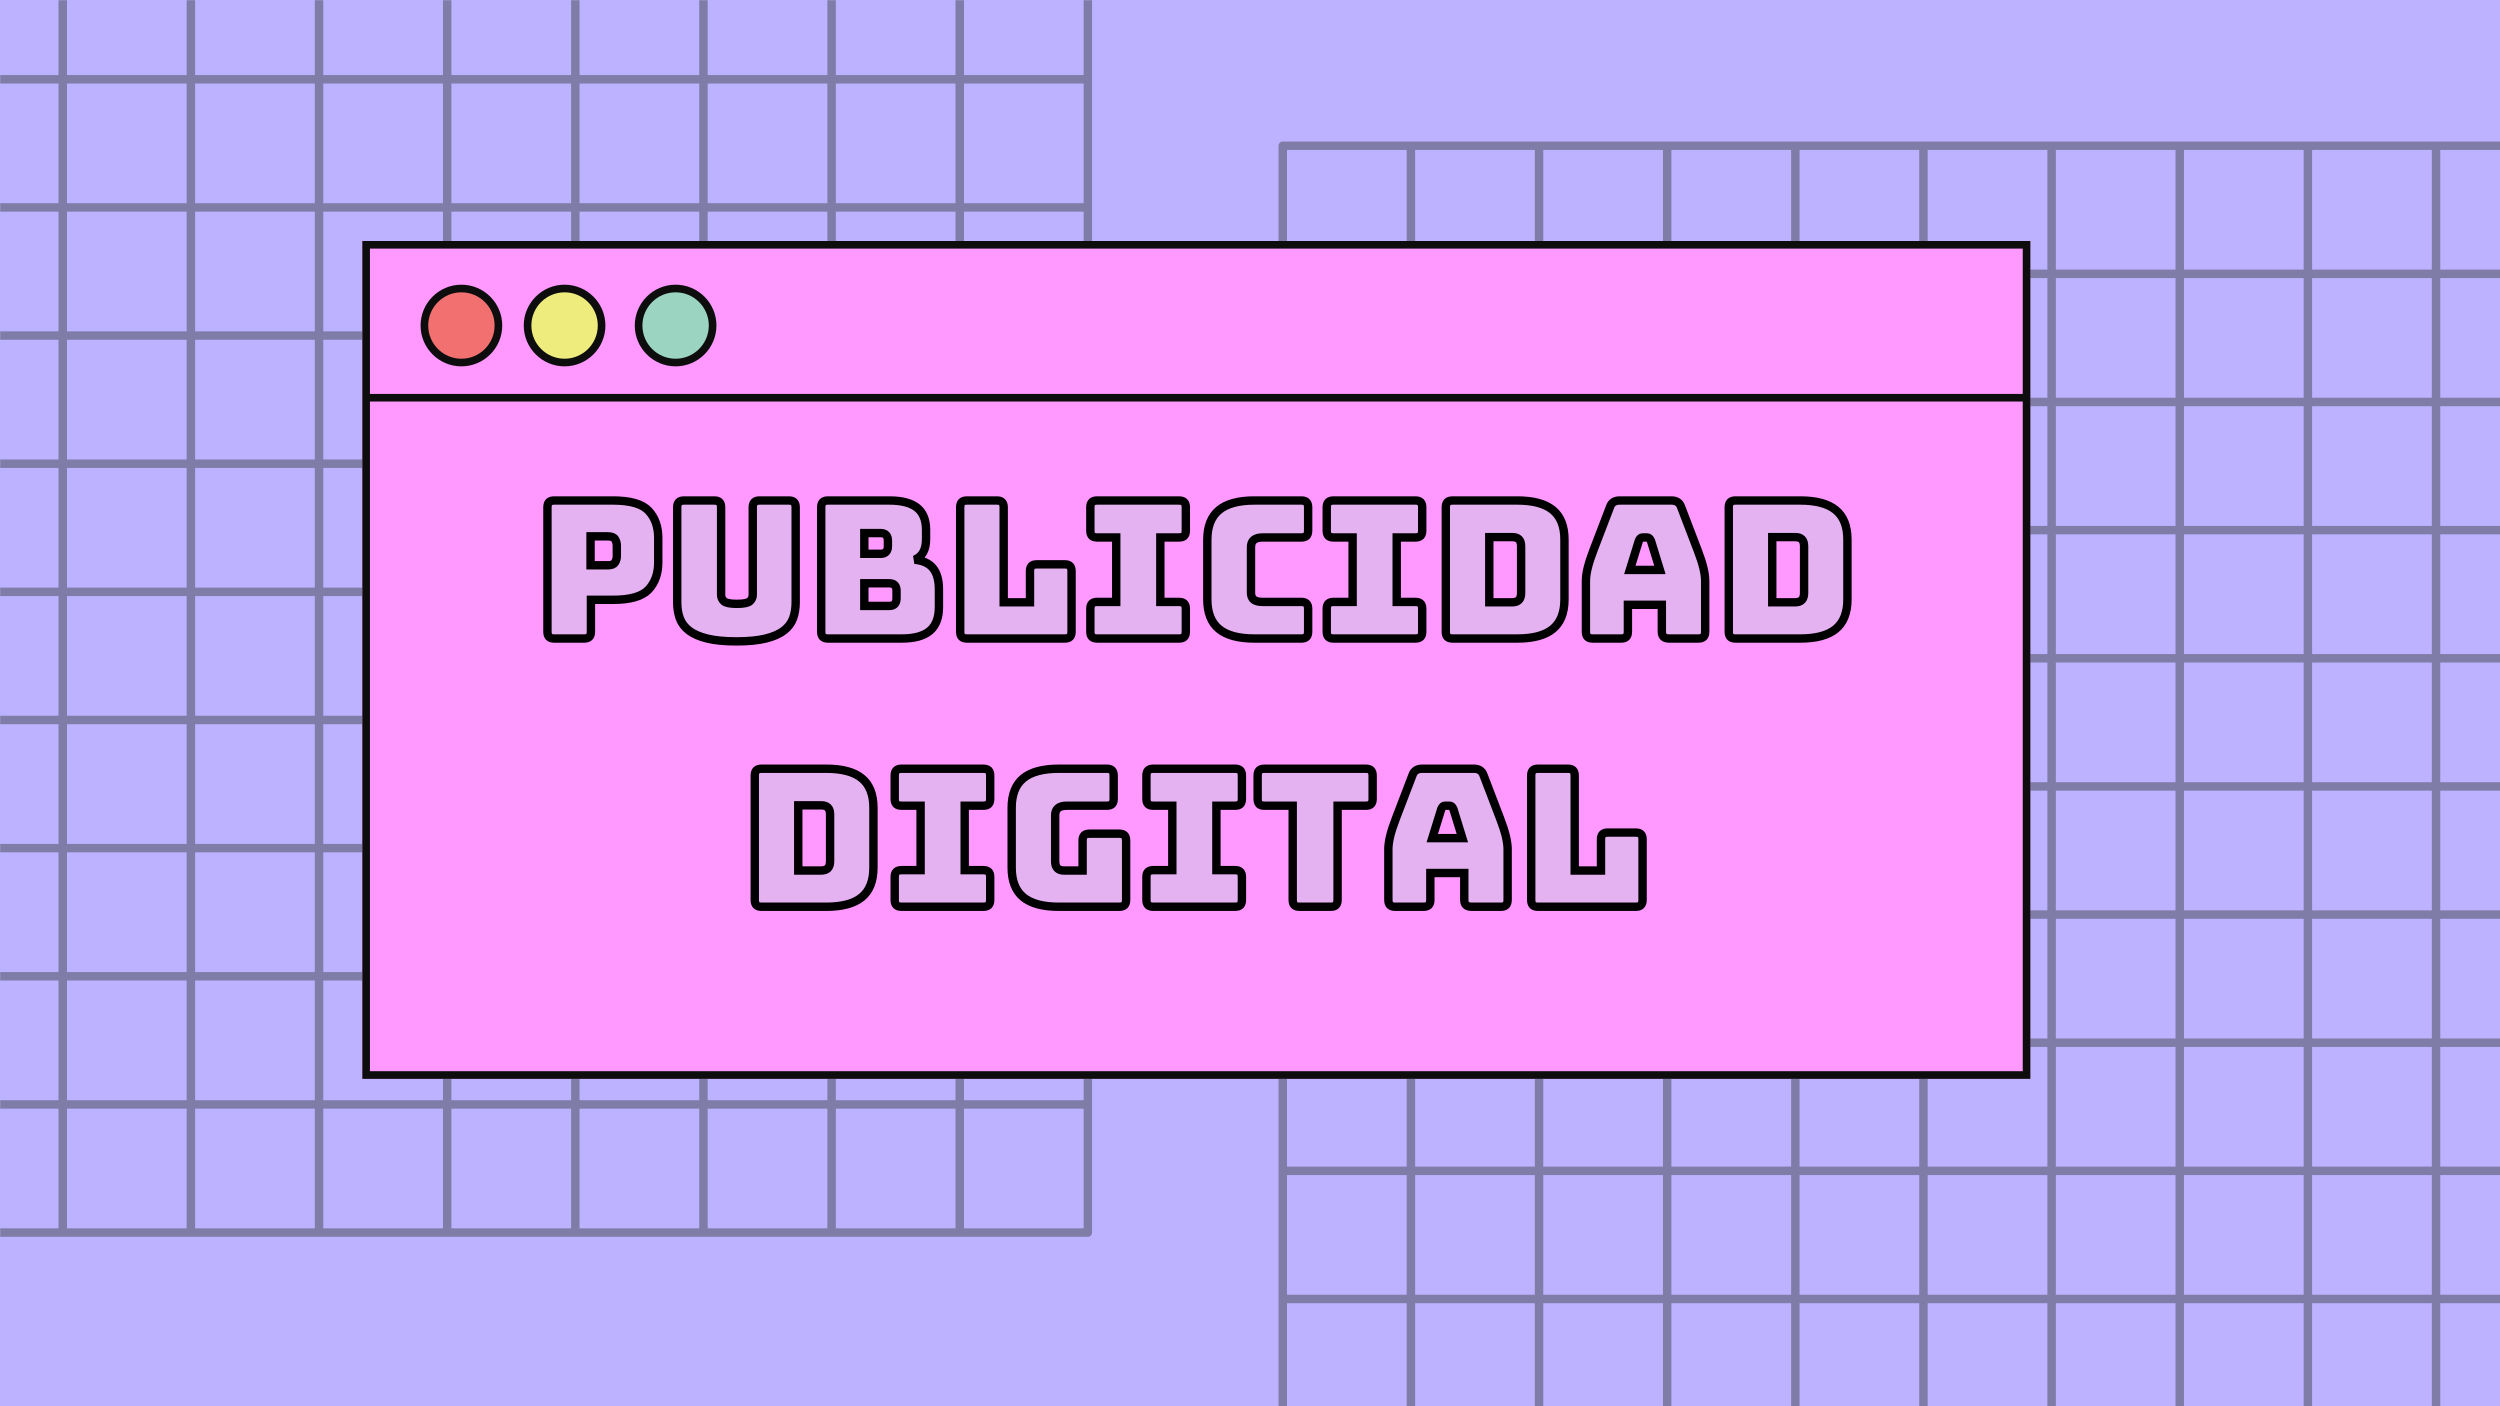 <svg xmlns="http://www.w3.org/2000/svg" xmlns:xlink="http://www.w3.org/1999/xlink" width="1920" zoomAndPan="magnify" viewBox="0 0 1440 810" height="1080" preserveAspectRatio="xMidYMid meet" version="1.0"><defs><filter x="0%" y="0%" width="100%" height="100%" id="a943d6590a"><feColorMatrix values="0 0 0 0 1 0 0 0 0 1 0 0 0 0 1 0 0 0 1 0" color-interpolation-filters="sRGB"/></filter><g/><mask id="4a1cb460fd"><g filter="url(#a943d6590a)"><rect x="-144" width="1728" fill="#000000" y="-81" height="972" fill-opacity="0.5"/></g></mask><clipPath id="445bceaab6"><path d="M 0 0 L 629.031 0 L 629.031 712.391 L 0 712.391 Z M 0 0 " clip-rule="nonzero"/></clipPath><clipPath id="a27a1cbc19"><rect x="0" width="630" y="0" height="713"/></clipPath><mask id="5c23efaf7d"><g filter="url(#a943d6590a)"><rect x="-144" width="1728" fill="#000000" y="-81" height="972" fill-opacity="0.5"/></g></mask><clipPath id="2a62897849"><path d="M 0.438 0.52 L 704 0.52 L 704 729 L 0.438 729 Z M 0.438 0.52 " clip-rule="nonzero"/></clipPath><clipPath id="f99ddfed39"><rect x="0" width="704" y="0" height="729"/></clipPath><clipPath id="2ddea5d26c"><path d="M 208.691 138.141 L 1169.441 138.141 L 1169.441 621.891 L 208.691 621.891 Z M 208.691 138.141 " clip-rule="nonzero"/></clipPath><clipPath id="9fb035217d"><path d="M 208.691 138.141 L 1169.441 138.141 L 1169.441 621.891 L 208.691 621.891 Z M 208.691 138.141 " clip-rule="nonzero"/></clipPath></defs><rect x="-144" width="1728" fill="#ffffff" y="-81" height="972" fill-opacity="1"/><rect x="-144" width="1728" fill="#bdb2ff" y="-81" height="972" fill-opacity="1"/><g mask="url(#4a1cb460fd)"><g transform="matrix(1, 0, 0, 1, 0, 0)"><g clip-path="url(#a27a1cbc19)"><g clip-path="url(#445bceaab6)"><path fill="#424651" d="M -187.719 -101.949 L -187.719 709.953 C -187.719 711.301 -186.629 712.391 -185.281 712.391 L 626.621 712.391 C 627.965 712.391 629.055 711.301 629.055 709.953 L 629.055 -101.949 C 629.055 -103.293 627.965 -104.383 626.621 -104.383 L -185.281 -104.383 C -186.629 -104.383 -187.719 -103.293 -187.719 -101.949 Z M 255.141 338.473 L 186.199 338.473 L 186.199 269.531 L 255.141 269.531 Z M 260.012 269.531 L 328.949 269.531 L 328.949 338.473 L 260.012 338.473 Z M 186.199 412.281 L 186.199 343.344 L 255.141 343.344 L 255.141 412.281 Z M 255.141 417.152 L 255.141 486.09 L 186.199 486.09 L 186.199 417.152 Z M 181.328 338.473 L 112.391 338.473 L 112.391 269.531 L 181.328 269.531 Z M 186.199 264.66 L 186.199 195.723 L 255.141 195.723 L 255.141 264.66 Z M 186.199 190.852 L 186.199 121.914 L 255.141 121.914 L 255.141 190.852 Z M 181.328 190.852 L 112.391 190.852 L 112.391 121.914 L 181.328 121.914 Z M 181.328 195.723 L 181.328 264.66 L 112.391 264.66 L 112.391 195.723 Z M 107.52 264.66 L 38.582 264.66 L 38.582 195.723 L 107.52 195.723 Z M 107.52 269.531 L 107.52 338.473 L 38.582 338.473 L 38.582 269.531 Z M 107.52 343.344 L 107.52 412.281 L 38.582 412.281 L 38.582 343.344 Z M 112.391 343.344 L 181.328 343.344 L 181.328 412.281 L 112.391 412.281 Z M 181.328 417.152 L 181.328 486.09 L 112.391 486.09 L 112.391 417.152 Z M 181.328 490.961 L 181.328 559.898 L 112.391 559.898 L 112.391 490.961 Z M 186.199 490.961 L 255.141 490.961 L 255.141 559.898 L 186.199 559.898 Z M 260.012 490.961 L 328.949 490.961 L 328.949 559.898 L 260.012 559.898 Z M 260.012 486.09 L 260.012 417.152 L 328.949 417.152 L 328.949 486.09 Z M 260.012 412.281 L 260.012 343.344 L 328.949 343.344 L 328.949 412.281 Z M 333.82 343.344 L 402.758 343.344 L 402.758 412.281 L 333.82 412.281 Z M 333.82 338.473 L 333.82 269.531 L 402.758 269.531 L 402.758 338.473 Z M 333.82 264.66 L 333.82 195.723 L 402.758 195.723 L 402.758 264.66 Z M 328.949 264.66 L 260.012 264.66 L 260.012 195.723 L 328.949 195.723 Z M 260.012 190.852 L 260.012 121.914 L 328.949 121.914 L 328.949 190.852 Z M 260.012 117.043 L 260.012 48.105 L 328.949 48.105 L 328.949 117.043 Z M 255.141 117.043 L 186.199 117.043 L 186.199 48.105 L 255.141 48.105 Z M 181.328 117.043 L 112.391 117.043 L 112.391 48.105 L 181.328 48.105 Z M 107.52 117.043 L 38.582 117.043 L 38.582 48.105 L 107.52 48.105 Z M 107.52 121.914 L 107.52 190.852 L 38.582 190.852 L 38.582 121.914 Z M 33.711 190.852 L -35.227 190.852 L -35.227 121.914 L 33.711 121.914 Z M 33.711 195.723 L 33.711 264.66 L -35.227 264.66 L -35.227 195.723 Z M 33.711 269.531 L 33.711 338.473 L -35.227 338.473 L -35.227 269.531 Z M 33.711 343.344 L 33.711 412.281 L -35.227 412.281 L -35.227 343.344 Z M 33.711 417.152 L 33.711 486.09 L -35.227 486.09 L -35.227 417.152 Z M 38.582 417.152 L 107.52 417.152 L 107.52 486.09 L 38.582 486.09 Z M 107.52 490.961 L 107.52 559.898 L 38.582 559.898 L 38.582 490.961 Z M 107.52 564.77 L 107.52 633.707 L 38.582 633.707 L 38.582 564.77 Z M 112.391 564.77 L 181.328 564.77 L 181.328 633.707 L 112.391 633.707 Z M 186.199 564.77 L 255.141 564.77 L 255.141 633.707 L 186.199 633.707 Z M 260.012 564.77 L 328.949 564.77 L 328.949 633.707 L 260.012 633.707 Z M 333.82 564.77 L 402.758 564.77 L 402.758 633.707 L 333.82 633.707 Z M 333.82 559.898 L 333.82 490.961 L 402.758 490.961 L 402.758 559.898 Z M 333.82 486.09 L 333.82 417.152 L 402.758 417.152 L 402.758 486.09 Z M 407.629 417.152 L 476.566 417.152 L 476.566 486.09 L 407.629 486.09 Z M 407.629 412.281 L 407.629 343.344 L 476.566 343.344 L 476.566 412.281 Z M 407.629 338.473 L 407.629 269.531 L 476.566 269.531 L 476.566 338.473 Z M 407.629 264.66 L 407.629 195.723 L 476.566 195.723 L 476.566 264.66 Z M 407.629 190.852 L 407.629 121.914 L 476.566 121.914 L 476.566 190.852 Z M 402.758 190.852 L 333.82 190.852 L 333.82 121.914 L 402.758 121.914 Z M 333.82 117.043 L 333.82 48.105 L 402.758 48.105 L 402.758 117.043 Z M 333.82 43.234 L 333.82 -25.703 L 402.758 -25.703 L 402.758 43.234 Z M 328.949 43.234 L 260.012 43.234 L 260.012 -25.703 L 328.949 -25.703 Z M 255.141 43.234 L 186.199 43.234 L 186.199 -25.703 L 255.141 -25.703 Z M 181.328 43.234 L 112.391 43.234 L 112.391 -25.703 L 181.328 -25.703 Z M 107.52 43.234 L 38.582 43.234 L 38.582 -25.703 L 107.52 -25.703 Z M 33.711 43.234 L -35.227 43.234 L -35.227 -25.703 L 33.711 -25.703 Z M 33.711 48.105 L 33.711 117.043 L -35.227 117.043 L -35.227 48.105 Z M -40.098 117.043 L -109.035 117.043 L -109.035 48.105 L -40.098 48.105 Z M -40.098 121.914 L -40.098 190.852 L -109.035 190.852 L -109.035 121.914 Z M -40.098 195.723 L -40.098 264.66 L -109.035 264.66 L -109.035 195.723 Z M -40.098 269.531 L -40.098 338.473 L -109.035 338.473 L -109.035 269.531 Z M -40.098 343.344 L -40.098 412.281 L -109.035 412.281 L -109.035 343.344 Z M -40.098 417.152 L -40.098 486.09 L -109.035 486.09 L -109.035 417.152 Z M -40.098 490.961 L -40.098 559.898 L -109.035 559.898 L -109.035 490.961 Z M -35.227 490.961 L 33.711 490.961 L 33.711 559.898 L -35.227 559.898 Z M 33.711 564.77 L 33.711 633.707 L -35.227 633.707 L -35.227 564.77 Z M 33.711 638.578 L 33.711 707.52 L -35.227 707.52 L -35.227 638.578 Z M 38.582 638.578 L 107.52 638.578 L 107.52 707.52 L 38.582 707.52 Z M 112.391 638.578 L 181.328 638.578 L 181.328 707.52 L 112.391 707.52 Z M 186.199 638.578 L 255.141 638.578 L 255.141 707.52 L 186.199 707.52 Z M 260.012 638.578 L 328.949 638.578 L 328.949 707.52 L 260.012 707.52 Z M 333.82 638.578 L 402.758 638.578 L 402.758 707.52 L 333.82 707.52 Z M 407.629 638.578 L 476.566 638.578 L 476.566 707.52 L 407.629 707.52 Z M 407.629 633.707 L 407.629 564.77 L 476.566 564.77 L 476.566 633.707 Z M 407.629 559.898 L 407.629 490.961 L 476.566 490.961 L 476.566 559.898 Z M 481.438 490.961 L 550.375 490.961 L 550.375 559.898 L 481.438 559.898 Z M 481.438 486.09 L 481.438 417.152 L 550.375 417.152 L 550.375 486.09 Z M 481.438 412.281 L 481.438 343.344 L 550.375 343.344 L 550.375 412.281 Z M 481.438 338.473 L 481.438 269.531 L 550.375 269.531 L 550.375 338.473 Z M 481.438 264.66 L 481.438 195.723 L 550.375 195.723 L 550.375 264.66 Z M 481.438 190.852 L 481.438 121.914 L 550.375 121.914 L 550.375 190.852 Z M 481.438 117.043 L 481.438 48.105 L 550.375 48.105 L 550.375 117.043 Z M 476.566 117.043 L 407.629 117.043 L 407.629 48.105 L 476.566 48.105 Z M 407.629 43.234 L 407.629 -25.703 L 476.566 -25.703 L 476.566 43.234 Z M 407.629 -30.574 L 407.629 -99.512 L 476.566 -99.512 L 476.566 -30.574 Z M 402.758 -30.574 L 333.82 -30.574 L 333.82 -99.512 L 402.758 -99.512 Z M 328.949 -30.574 L 260.012 -30.574 L 260.012 -99.512 L 328.949 -99.512 Z M 255.141 -30.574 L 186.199 -30.574 L 186.199 -99.512 L 255.141 -99.512 Z M 181.328 -30.574 L 112.391 -30.574 L 112.391 -99.512 L 181.328 -99.512 Z M 107.52 -30.574 L 38.582 -30.574 L 38.582 -99.512 L 107.52 -99.512 Z M 33.711 -30.574 L -35.227 -30.574 L -35.227 -99.512 L 33.711 -99.512 Z M -40.098 -30.574 L -109.035 -30.574 L -109.035 -99.512 L -40.098 -99.512 Z M -40.098 -25.703 L -40.098 43.234 L -109.035 43.234 L -109.035 -25.703 Z M -113.906 43.234 L -182.848 43.234 L -182.848 -25.703 L -113.906 -25.703 Z M -113.906 48.105 L -113.906 117.043 L -182.848 117.043 L -182.848 48.105 Z M -113.906 121.914 L -113.906 190.852 L -182.848 190.852 L -182.848 121.914 Z M -113.906 195.723 L -113.906 264.66 L -182.848 264.66 L -182.848 195.723 Z M -113.906 269.531 L -113.906 338.473 L -182.848 338.473 L -182.848 269.531 Z M -113.906 343.344 L -113.906 412.281 L -182.848 412.281 L -182.848 343.344 Z M -113.906 417.152 L -113.906 486.09 L -182.848 486.09 L -182.848 417.152 Z M -113.906 490.961 L -113.906 559.898 L -182.848 559.898 L -182.848 490.961 Z M -113.906 564.77 L -113.906 633.707 L -182.848 633.707 L -182.848 564.77 Z M -109.035 564.77 L -40.098 564.77 L -40.098 633.707 L -109.035 633.707 Z M -40.098 638.578 L -40.098 707.52 L -109.035 707.52 L -109.035 638.578 Z M 481.438 707.52 L 481.438 638.578 L 550.375 638.578 L 550.375 707.52 Z M 481.438 633.707 L 481.438 564.77 L 550.375 564.77 L 550.375 633.707 Z M 555.246 564.77 L 624.184 564.77 L 624.184 633.707 L 555.246 633.707 Z M 555.246 559.898 L 555.246 490.961 L 624.184 490.961 L 624.184 559.898 Z M 555.246 486.09 L 555.246 417.152 L 624.184 417.152 L 624.184 486.09 Z M 555.246 412.281 L 555.246 343.344 L 624.184 343.344 L 624.184 412.281 Z M 555.246 338.473 L 555.246 269.531 L 624.184 269.531 L 624.184 338.473 Z M 555.246 264.66 L 555.246 195.723 L 624.184 195.723 L 624.184 264.66 Z M 555.246 190.852 L 555.246 121.914 L 624.184 121.914 L 624.184 190.852 Z M 555.246 117.043 L 555.246 48.105 L 624.184 48.105 L 624.184 117.043 Z M 555.246 43.234 L 555.246 -25.703 L 624.184 -25.703 L 624.184 43.234 Z M 550.375 43.234 L 481.438 43.234 L 481.438 -25.703 L 550.375 -25.703 Z M 481.438 -30.574 L 481.438 -99.512 L 550.375 -99.512 L 550.375 -30.574 Z M -113.906 -99.512 L -113.906 -30.574 L -182.848 -30.574 L -182.848 -99.512 Z M -182.848 638.578 L -113.906 638.578 L -113.906 707.52 L -182.848 707.52 Z M 555.246 707.52 L 555.246 638.578 L 624.184 638.578 L 624.184 707.52 Z M 624.184 -30.574 L 555.246 -30.574 L 555.246 -99.512 L 624.184 -99.512 Z M 624.184 -30.574 " fill-opacity="1" fill-rule="nonzero"/></g></g></g></g><g mask="url(#5c23efaf7d)"><g transform="matrix(1, 0, 0, 1, 736, 81)"><g clip-path="url(#f99ddfed39)"><g clip-path="url(#2a62897849)"><path fill="#424651" d="M 0.438 2.934 L 0.438 814.832 C 0.438 816.18 1.527 817.27 2.871 817.27 L 814.773 817.27 C 816.117 817.27 817.211 816.18 817.211 814.832 L 817.211 2.934 C 817.211 1.586 816.117 0.496 814.773 0.496 L 2.871 0.496 C 1.527 0.496 0.438 1.586 0.438 2.934 Z M 443.293 443.352 L 374.355 443.352 L 374.355 374.414 L 443.293 374.414 Z M 448.164 374.414 L 517.102 374.414 L 517.102 443.352 L 448.164 443.352 Z M 374.355 517.16 L 374.355 448.223 L 443.293 448.223 L 443.293 517.16 Z M 443.293 522.031 L 443.293 590.973 L 374.355 590.973 L 374.355 522.031 Z M 369.484 443.352 L 300.543 443.352 L 300.543 374.414 L 369.484 374.414 Z M 374.355 369.543 L 374.355 300.605 L 443.293 300.605 L 443.293 369.543 Z M 374.355 295.734 L 374.355 226.793 L 443.293 226.793 L 443.293 295.734 Z M 369.484 295.734 L 300.543 295.734 L 300.543 226.793 L 369.484 226.793 Z M 369.484 300.605 L 369.484 369.543 L 300.543 369.543 L 300.543 300.605 Z M 295.672 369.543 L 226.734 369.543 L 226.734 300.605 L 295.672 300.605 Z M 295.672 374.414 L 295.672 443.352 L 226.734 443.352 L 226.734 374.414 Z M 295.672 448.223 L 295.672 517.16 L 226.734 517.16 L 226.734 448.223 Z M 300.543 448.223 L 369.484 448.223 L 369.484 517.16 L 300.543 517.16 Z M 369.484 522.031 L 369.484 590.973 L 300.543 590.973 L 300.543 522.031 Z M 369.484 595.84 L 369.484 664.781 L 300.543 664.781 L 300.543 595.84 Z M 374.355 595.84 L 443.293 595.84 L 443.293 664.781 L 374.355 664.781 Z M 448.164 595.84 L 517.102 595.84 L 517.102 664.781 L 448.164 664.781 Z M 448.164 590.969 L 448.164 522.031 L 517.102 522.031 L 517.102 590.969 Z M 448.164 517.16 L 448.164 448.223 L 517.102 448.223 L 517.102 517.16 Z M 521.973 448.223 L 590.91 448.223 L 590.91 517.16 L 521.973 517.16 Z M 521.973 443.352 L 521.973 374.414 L 590.91 374.414 L 590.91 443.352 Z M 521.973 369.543 L 521.973 300.605 L 590.91 300.605 L 590.91 369.543 Z M 517.102 369.543 L 448.164 369.543 L 448.164 300.605 L 517.102 300.605 Z M 448.164 295.734 L 448.164 226.793 L 517.102 226.793 L 517.102 295.734 Z M 448.164 221.922 L 448.164 152.984 L 517.102 152.984 L 517.102 221.922 Z M 443.293 221.922 L 374.355 221.922 L 374.355 152.984 L 443.293 152.984 Z M 369.484 221.922 L 300.543 221.922 L 300.543 152.984 L 369.484 152.984 Z M 295.672 221.922 L 226.734 221.922 L 226.734 152.984 L 295.672 152.984 Z M 295.672 226.793 L 295.672 295.734 L 226.734 295.734 L 226.734 226.793 Z M 221.863 295.734 L 152.926 295.734 L 152.926 226.793 L 221.863 226.793 Z M 221.863 300.605 L 221.863 369.543 L 152.926 369.543 L 152.926 300.605 Z M 221.863 374.414 L 221.863 443.352 L 152.926 443.352 L 152.926 374.414 Z M 221.863 448.223 L 221.863 517.16 L 152.926 517.16 L 152.926 448.223 Z M 221.863 522.031 L 221.863 590.973 L 152.926 590.973 L 152.926 522.031 Z M 226.734 522.031 L 295.676 522.031 L 295.676 590.973 L 226.734 590.973 Z M 295.672 595.84 L 295.672 664.781 L 226.734 664.781 L 226.734 595.84 Z M 295.672 669.652 L 295.672 738.59 L 226.734 738.59 L 226.734 669.648 L 295.672 669.648 Z M 300.543 669.652 L 369.484 669.652 L 369.484 738.59 L 300.543 738.59 Z M 374.355 669.652 L 443.293 669.652 L 443.293 738.59 L 374.355 738.59 Z M 448.164 669.652 L 517.102 669.652 L 517.102 738.59 L 448.164 738.59 Z M 521.973 669.652 L 590.91 669.652 L 590.91 738.59 L 521.973 738.59 Z M 521.973 664.781 L 521.973 595.84 L 590.91 595.84 L 590.91 664.781 Z M 521.973 590.969 L 521.973 522.031 L 590.91 522.031 L 590.91 590.969 Z M 595.781 522.031 L 664.719 522.031 L 664.719 590.973 L 595.781 590.973 Z M 595.781 517.16 L 595.781 448.223 L 664.719 448.223 L 664.719 517.16 Z M 595.781 443.352 L 595.781 374.414 L 664.719 374.414 L 664.719 443.352 Z M 595.781 369.543 L 595.781 300.605 L 664.719 300.605 L 664.719 369.543 Z M 595.781 295.734 L 595.781 226.793 L 664.719 226.793 L 664.719 295.734 Z M 590.91 295.734 L 521.973 295.734 L 521.973 226.793 L 590.91 226.793 Z M 521.973 221.922 L 521.973 152.984 L 590.91 152.984 L 590.91 221.922 Z M 521.973 148.113 L 521.973 79.176 L 590.91 79.176 L 590.91 148.113 Z M 517.102 148.113 L 448.164 148.113 L 448.164 79.176 L 517.102 79.176 Z M 443.293 148.113 L 374.355 148.113 L 374.355 79.176 L 443.293 79.176 Z M 369.484 148.113 L 300.543 148.113 L 300.543 79.176 L 369.484 79.176 Z M 295.672 148.113 L 226.734 148.113 L 226.734 79.176 L 295.672 79.176 Z M 221.863 148.113 L 152.926 148.113 L 152.926 79.176 L 221.863 79.176 Z M 221.863 152.984 L 221.863 221.922 L 152.926 221.922 L 152.926 152.984 Z M 148.055 221.922 L 79.117 221.922 L 79.117 152.984 L 148.055 152.984 Z M 148.055 226.793 L 148.055 295.734 L 79.117 295.734 L 79.117 226.793 Z M 148.055 300.605 L 148.055 369.543 L 79.117 369.543 L 79.117 300.605 Z M 148.055 374.414 L 148.055 443.352 L 79.117 443.352 L 79.117 374.414 Z M 148.055 448.223 L 148.055 517.16 L 79.117 517.16 L 79.117 448.223 Z M 148.055 522.031 L 148.055 590.973 L 79.117 590.973 L 79.117 522.031 Z M 148.055 595.84 L 148.055 664.781 L 79.117 664.781 L 79.117 595.84 Z M 152.926 595.84 L 221.863 595.84 L 221.863 664.781 L 152.926 664.781 Z M 221.863 669.652 L 221.863 738.59 L 152.926 738.59 L 152.926 669.648 L 221.863 669.648 Z M 221.863 743.461 L 221.863 812.398 L 152.926 812.398 L 152.926 743.461 Z M 226.734 743.461 L 295.676 743.461 L 295.676 812.398 L 226.734 812.398 Z M 300.543 743.461 L 369.484 743.461 L 369.484 812.398 L 300.543 812.398 Z M 374.355 743.461 L 443.293 743.461 L 443.293 812.398 L 374.355 812.398 Z M 448.164 743.461 L 517.102 743.461 L 517.102 812.398 L 448.164 812.398 Z M 521.973 743.461 L 590.91 743.461 L 590.91 812.398 L 521.973 812.398 Z M 595.781 743.461 L 664.719 743.461 L 664.719 812.398 L 595.781 812.398 Z M 595.781 738.59 L 595.781 669.648 L 664.719 669.648 L 664.719 738.59 Z M 595.781 664.781 L 595.781 595.84 L 664.719 595.84 L 664.719 664.781 Z M 669.59 595.84 L 738.531 595.84 L 738.531 664.781 L 669.59 664.781 Z M 669.59 590.969 L 669.59 522.031 L 738.531 522.031 L 738.531 590.969 Z M 669.59 517.16 L 669.59 448.223 L 738.531 448.223 L 738.531 517.16 Z M 669.59 443.352 L 669.59 374.414 L 738.531 374.414 L 738.531 443.352 Z M 669.59 369.543 L 669.59 300.605 L 738.531 300.605 L 738.531 369.543 Z M 669.59 295.734 L 669.59 226.793 L 738.531 226.793 L 738.531 295.734 Z M 669.59 221.922 L 669.59 152.984 L 738.531 152.984 L 738.531 221.922 Z M 664.719 221.922 L 595.781 221.922 L 595.781 152.984 L 664.719 152.984 Z M 595.781 148.113 L 595.781 79.176 L 664.719 79.176 L 664.719 148.113 Z M 595.781 74.305 L 595.781 5.367 L 664.719 5.367 L 664.719 74.305 Z M 590.91 74.305 L 521.973 74.305 L 521.973 5.367 L 590.91 5.367 Z M 517.102 74.305 L 448.164 74.305 L 448.164 5.367 L 517.102 5.367 Z M 443.293 74.305 L 374.355 74.305 L 374.355 5.367 L 443.293 5.367 Z M 369.484 74.305 L 300.543 74.305 L 300.543 5.367 L 369.484 5.367 Z M 295.672 74.305 L 226.734 74.305 L 226.734 5.367 L 295.672 5.367 Z M 221.863 74.305 L 152.926 74.305 L 152.926 5.367 L 221.863 5.367 Z M 148.055 74.305 L 79.117 74.305 L 79.117 5.367 L 148.055 5.367 Z M 148.055 79.176 L 148.055 148.113 L 79.117 148.113 L 79.117 79.176 Z M 74.246 148.113 L 5.309 148.113 L 5.309 79.176 L 74.246 79.176 Z M 74.246 152.984 L 74.246 221.922 L 5.309 221.922 L 5.309 152.984 Z M 74.246 226.793 L 74.246 295.734 L 5.309 295.734 L 5.309 226.793 Z M 74.246 300.605 L 74.246 369.543 L 5.309 369.543 L 5.309 300.605 Z M 74.246 374.414 L 74.246 443.352 L 5.309 443.352 L 5.309 374.414 Z M 74.246 448.223 L 74.246 517.16 L 5.309 517.16 L 5.309 448.223 Z M 74.246 522.031 L 74.246 590.973 L 5.309 590.973 L 5.309 522.031 Z M 74.246 595.84 L 74.246 664.781 L 5.309 664.781 L 5.309 595.84 Z M 74.246 669.652 L 74.246 738.59 L 5.309 738.59 L 5.309 669.648 L 74.246 669.648 Z M 79.117 669.652 L 148.055 669.652 L 148.055 738.59 L 79.117 738.59 Z M 148.055 743.461 L 148.055 812.398 L 79.117 812.398 L 79.117 743.461 Z M 669.59 812.398 L 669.59 743.461 L 738.531 743.461 L 738.531 812.398 Z M 669.59 738.59 L 669.59 669.648 L 738.531 669.648 L 738.531 738.59 Z M 743.402 669.652 L 812.34 669.652 L 812.34 738.59 L 743.402 738.59 Z M 743.402 664.781 L 743.402 595.84 L 812.34 595.84 L 812.34 664.781 Z M 743.402 590.969 L 743.402 522.031 L 812.34 522.031 L 812.34 590.969 Z M 743.402 517.16 L 743.402 448.223 L 812.34 448.223 L 812.34 517.16 Z M 743.402 443.352 L 743.402 374.414 L 812.34 374.414 L 812.34 443.352 Z M 743.402 369.543 L 743.402 300.605 L 812.34 300.605 L 812.34 369.543 Z M 743.402 295.734 L 743.402 226.793 L 812.34 226.793 L 812.34 295.734 Z M 743.402 221.922 L 743.402 152.984 L 812.34 152.984 L 812.34 221.922 Z M 743.402 148.113 L 743.402 79.176 L 812.34 79.176 L 812.34 148.113 Z M 738.531 148.113 L 669.59 148.113 L 669.59 79.176 L 738.531 79.176 Z M 669.59 74.305 L 669.59 5.367 L 738.531 5.367 L 738.531 74.305 Z M 74.246 5.367 L 74.246 74.305 L 5.309 74.305 L 5.309 5.367 Z M 5.309 743.461 L 74.246 743.461 L 74.246 812.398 L 5.309 812.398 Z M 743.402 812.398 L 743.402 743.461 L 812.34 743.461 L 812.34 812.398 Z M 812.34 74.305 L 743.402 74.305 L 743.402 5.367 L 812.34 5.367 Z M 812.34 74.305 " fill-opacity="1" fill-rule="nonzero"/></g></g></g></g><g clip-path="url(#2ddea5d26c)"><path fill="#ff99ff" d="M 208.691 138.812 L 1169.496 138.812 L 1169.496 621.41 L 208.691 621.41 Z M 208.691 138.812 " fill-opacity="1" fill-rule="nonzero"/></g><path fill="#9bd5c1" d="M 390.285 209.887 C 377.977 209.887 367.902 199.812 367.902 187.5 C 367.902 175.188 377.973 165.113 390.285 165.113 C 402.598 165.113 412.672 175.188 412.672 187.5 C 412.672 199.812 402.598 209.887 390.285 209.887 Z M 390.285 209.887 " fill-opacity="1" fill-rule="nonzero"/><path fill="#eeec7c" d="M 325.195 209.887 C 312.887 209.887 302.812 199.816 302.812 187.504 C 302.812 175.191 312.883 165.117 325.195 165.117 C 337.508 165.117 347.582 175.188 347.582 187.504 C 347.582 199.812 337.508 209.887 325.195 209.887 Z M 325.195 209.887 " fill-opacity="1" fill-rule="nonzero"/><path fill="#f27070" d="M 265.77 209.887 C 253.461 209.887 243.387 199.812 243.387 187.5 C 243.387 175.188 253.457 165.113 265.77 165.113 C 278.082 165.113 288.156 175.188 288.156 187.5 C 288.156 199.812 278.086 209.887 265.77 209.887 Z M 265.77 209.887 " fill-opacity="1" fill-rule="nonzero"/><g clip-path="url(#9fb035217d)"><path fill="#0d0d0d" d="M 265.773 211.023 C 278.742 211.023 289.293 200.473 289.293 187.5 C 289.293 174.531 278.742 163.98 265.773 163.98 C 252.805 163.98 242.25 174.531 242.25 187.5 C 242.25 200.473 252.805 211.023 265.773 211.023 Z M 265.773 168.375 C 276.316 168.375 284.898 176.953 284.898 187.5 C 284.898 198.047 276.316 206.629 265.773 206.629 C 255.227 206.629 246.645 198.047 246.645 187.5 C 246.645 176.953 255.223 168.375 265.773 168.375 Z M 208.691 138.812 L 208.691 621.41 L 1169.496 621.41 L 1169.496 138.812 Z M 1165.098 617.016 L 213.086 617.016 L 213.086 231.297 L 1165.102 231.297 L 1165.102 617.016 Z M 1165.098 226.902 L 213.086 226.902 L 213.086 143.207 L 1165.102 143.207 L 1165.102 226.902 Z M 325.199 211.023 C 338.168 211.023 348.719 200.473 348.719 187.5 C 348.719 174.531 338.168 163.98 325.199 163.98 C 312.227 163.98 301.676 174.531 301.676 187.5 C 301.676 200.473 312.227 211.023 325.199 211.023 Z M 325.199 168.375 C 335.746 168.375 344.324 176.953 344.324 187.5 C 344.324 198.047 335.746 206.629 325.199 206.629 C 314.652 206.629 306.07 198.047 306.07 187.5 C 306.07 176.953 314.652 168.375 325.199 168.375 Z M 389.152 211.023 C 402.117 211.023 412.668 200.473 412.668 187.5 C 412.668 174.531 402.117 163.98 389.152 163.98 C 376.18 163.98 365.629 174.531 365.629 187.5 C 365.629 200.473 376.18 211.023 389.152 211.023 Z M 389.152 168.375 C 399.695 168.375 408.277 176.953 408.277 187.5 C 408.277 198.047 399.695 206.629 389.152 206.629 C 378.602 206.629 370.023 198.047 370.023 187.5 C 370.023 176.953 378.602 168.375 389.152 168.375 Z M 389.152 168.375 " fill-opacity="1" fill-rule="nonzero"/></g><g fill="#e5b2f1" fill-opacity="1"><g transform="translate(307.698, 367.79)"><g><path d="M 28.719 0 L 11.594 0 C 10.195 0 9.188 -0.312 8.562 -0.938 C 7.938 -1.562 7.625 -2.57 7.625 -3.969 L 7.625 -75.547 C 7.625 -76.941 7.938 -77.953 8.562 -78.578 C 9.188 -79.203 10.195 -79.516 11.594 -79.516 L 45.391 -79.516 C 55.398 -79.516 62.242 -77.523 65.922 -73.547 C 69.609 -69.578 71.453 -64.391 71.453 -57.984 L 71.453 -43.844 C 71.453 -37.438 69.609 -32.242 65.922 -28.266 C 62.242 -24.297 55.398 -22.312 45.391 -22.312 L 32.688 -22.312 L 32.688 -3.969 C 32.688 -2.57 32.375 -1.562 31.75 -0.938 C 31.125 -0.312 30.113 0 28.719 0 Z M 32.469 -58.859 L 32.469 -42.188 L 42.406 -42.188 C 44.539 -42.188 45.938 -42.738 46.594 -43.844 C 47.258 -44.945 47.594 -46.195 47.594 -47.594 L 47.594 -53.453 C 47.594 -54.848 47.258 -56.098 46.594 -57.203 C 45.938 -58.305 44.539 -58.859 42.406 -58.859 Z M 32.469 -58.859 "/></g></g></g><g fill="#e5b2f1" fill-opacity="1"><g transform="translate(383.009, 367.79)"><g><path d="M 75.312 -20.875 C 75.312 -17.488 74.816 -14.414 73.828 -11.656 C 72.836 -8.895 71.07 -6.535 68.531 -4.578 C 65.988 -2.629 62.508 -1.102 58.094 0 C 53.676 1.102 48.039 1.656 41.188 1.656 C 34.344 1.656 28.711 1.102 24.297 0 C 19.879 -1.102 16.398 -2.629 13.859 -4.578 C 11.316 -6.535 9.547 -8.895 8.547 -11.656 C 7.555 -14.414 7.062 -17.488 7.062 -20.875 L 7.062 -75.547 C 7.062 -76.941 7.375 -77.953 8 -78.578 C 8.633 -79.203 9.648 -79.516 11.047 -79.516 L 28.375 -79.516 C 29.781 -79.516 30.797 -79.203 31.422 -78.578 C 32.047 -77.953 32.359 -76.941 32.359 -75.547 L 32.359 -25.188 C 32.359 -23.707 32.91 -22.469 34.016 -21.469 C 35.117 -20.477 37.582 -19.984 41.406 -19.984 C 45.312 -19.984 47.816 -20.477 48.922 -21.469 C 50.023 -22.469 50.578 -23.707 50.578 -25.188 L 50.578 -75.547 C 50.578 -76.941 50.891 -77.953 51.516 -78.578 C 52.141 -79.203 53.156 -79.516 54.562 -79.516 L 71.344 -79.516 C 72.738 -79.516 73.75 -79.203 74.375 -78.578 C 75 -77.953 75.312 -76.941 75.312 -75.547 Z M 75.312 -20.875 "/></g></g></g><g fill="#e5b2f1" fill-opacity="1"><g transform="translate(465.386, 367.79)"><g><path d="M 54 0 L 11.594 0 C 10.195 0 9.188 -0.312 8.562 -0.938 C 7.938 -1.562 7.625 -2.57 7.625 -3.969 L 7.625 -75.547 C 7.625 -76.941 7.938 -77.953 8.562 -78.578 C 9.188 -79.203 10.195 -79.516 11.594 -79.516 L 46.828 -79.516 C 54.035 -79.516 59.367 -78.133 62.828 -75.375 C 66.297 -72.613 68.031 -68.363 68.031 -62.625 L 68.031 -57.312 C 68.031 -54.219 67.492 -51.695 66.422 -49.75 C 65.359 -47.801 63.723 -46.348 61.516 -45.391 C 66.223 -44.953 69.719 -43.332 72 -40.531 C 74.281 -37.727 75.422 -33.641 75.422 -28.266 L 75.422 -18.109 C 75.422 -11.922 73.672 -7.352 70.172 -4.406 C 66.68 -1.469 61.289 0 54 0 Z M 32.469 -60.734 L 32.469 -48.812 L 41.859 -48.812 C 43.254 -48.812 44.301 -49.176 45 -49.906 C 45.695 -50.645 46.047 -51.754 46.047 -53.234 L 46.047 -56.328 C 46.047 -57.797 45.695 -58.895 45 -59.625 C 44.301 -60.363 43.254 -60.734 41.859 -60.734 Z M 32.469 -31.812 L 32.469 -18.781 L 46.828 -18.781 C 48.223 -18.781 49.27 -19.145 49.969 -19.875 C 50.664 -20.613 51.016 -21.719 51.016 -23.188 L 51.016 -27.5 C 51.016 -28.969 50.664 -30.051 49.969 -30.75 C 49.27 -31.457 48.223 -31.812 46.828 -31.812 Z M 32.469 -31.812 "/></g></g></g><g fill="#e5b2f1" fill-opacity="1"><g transform="translate(545.445, 367.79)"><g><path d="M 67.812 0 L 11.594 0 C 10.195 0 9.188 -0.312 8.562 -0.938 C 7.938 -1.562 7.625 -2.57 7.625 -3.969 L 7.625 -75.547 C 7.625 -76.941 7.938 -77.953 8.562 -78.578 C 9.188 -79.203 10.195 -79.516 11.594 -79.516 L 28.719 -79.516 C 30.113 -79.516 31.125 -79.203 31.75 -78.578 C 32.375 -77.953 32.688 -76.941 32.688 -75.547 L 32.688 -20.875 L 47.812 -20.875 L 47.812 -38.766 C 47.812 -40.16 48.125 -41.172 48.75 -41.797 C 49.383 -42.422 50.398 -42.734 51.797 -42.734 L 67.812 -42.734 C 69.207 -42.734 70.219 -42.422 70.844 -41.797 C 71.469 -41.172 71.781 -40.16 71.781 -38.766 L 71.781 -3.969 C 71.781 -2.57 71.469 -1.562 70.844 -0.938 C 70.219 -0.312 69.207 0 67.812 0 Z M 67.812 0 "/></g></g></g><g fill="#e5b2f1" fill-opacity="1"><g transform="translate(622.191, 367.79)"><g><path d="M 9.828 0 C 8.43 0 7.422 -0.312 6.797 -0.938 C 6.172 -1.562 5.859 -2.57 5.859 -3.969 L 5.859 -17.125 C 5.859 -18.52 6.172 -19.531 6.797 -20.156 C 7.422 -20.781 8.43 -21.094 9.828 -21.094 L 20.766 -21.094 L 20.766 -58.203 L 9.828 -58.203 C 8.43 -58.203 7.422 -58.516 6.797 -59.141 C 6.172 -59.766 5.859 -60.773 5.859 -62.172 L 5.859 -75.547 C 5.859 -76.941 6.172 -77.953 6.797 -78.578 C 7.422 -79.203 8.43 -79.516 9.828 -79.516 L 56.875 -79.516 C 58.27 -79.516 59.281 -79.203 59.906 -78.578 C 60.531 -77.953 60.844 -76.941 60.844 -75.547 L 60.844 -62.172 C 60.844 -60.773 60.531 -59.766 59.906 -59.141 C 59.281 -58.516 58.27 -58.203 56.875 -58.203 L 46.156 -58.203 L 46.156 -21.094 L 56.875 -21.094 C 58.27 -21.094 59.281 -20.781 59.906 -20.156 C 60.531 -19.531 60.844 -18.52 60.844 -17.125 L 60.844 -3.969 C 60.844 -2.57 60.531 -1.562 59.906 -0.938 C 59.281 -0.312 58.27 0 56.875 0 Z M 9.828 0 "/></g></g></g><g fill="#e5b2f1" fill-opacity="1"><g transform="translate(688.998, 367.79)"><g><path d="M 60.516 0 L 33.578 0 C 24.367 0 17.535 -1.836 13.078 -5.516 C 8.629 -9.203 6.406 -14.875 6.406 -22.531 L 6.406 -56.875 C 6.406 -64.531 8.629 -70.219 13.078 -73.938 C 17.535 -77.656 24.367 -79.516 33.578 -79.516 L 60.516 -79.516 C 61.922 -79.516 62.938 -79.203 63.562 -78.578 C 64.188 -77.953 64.5 -76.941 64.5 -75.547 L 64.5 -62.172 C 64.5 -60.773 64.188 -59.766 63.562 -59.141 C 62.938 -58.516 61.922 -58.203 60.516 -58.203 L 38.328 -58.203 C 36.035 -58.203 34.336 -57.738 33.234 -56.812 C 32.129 -55.895 31.578 -54.516 31.578 -52.672 L 31.578 -26.391 C 31.578 -24.555 32.129 -23.211 33.234 -22.359 C 34.336 -21.516 36.035 -21.094 38.328 -21.094 L 60.516 -21.094 C 61.922 -21.094 62.938 -20.781 63.562 -20.156 C 64.188 -19.531 64.5 -18.52 64.5 -17.125 L 64.5 -3.969 C 64.5 -2.57 64.188 -1.562 63.562 -0.938 C 62.938 -0.312 61.922 0 60.516 0 Z M 60.516 0 "/></g></g></g><g fill="#e5b2f1" fill-opacity="1"><g transform="translate(758.346, 367.79)"><g><path d="M 9.828 0 C 8.43 0 7.422 -0.312 6.797 -0.938 C 6.172 -1.562 5.859 -2.57 5.859 -3.969 L 5.859 -17.125 C 5.859 -18.52 6.172 -19.531 6.797 -20.156 C 7.422 -20.781 8.43 -21.094 9.828 -21.094 L 20.766 -21.094 L 20.766 -58.203 L 9.828 -58.203 C 8.43 -58.203 7.422 -58.516 6.797 -59.141 C 6.172 -59.766 5.859 -60.773 5.859 -62.172 L 5.859 -75.547 C 5.859 -76.941 6.172 -77.953 6.797 -78.578 C 7.422 -79.203 8.43 -79.516 9.828 -79.516 L 56.875 -79.516 C 58.27 -79.516 59.281 -79.203 59.906 -78.578 C 60.531 -77.953 60.844 -76.941 60.844 -75.547 L 60.844 -62.172 C 60.844 -60.773 60.531 -59.766 59.906 -59.141 C 59.281 -58.516 58.27 -58.203 56.875 -58.203 L 46.156 -58.203 L 46.156 -21.094 L 56.875 -21.094 C 58.27 -21.094 59.281 -20.781 59.906 -20.156 C 60.531 -19.531 60.844 -18.52 60.844 -17.125 L 60.844 -3.969 C 60.844 -2.57 60.531 -1.562 59.906 -0.938 C 59.281 -0.312 58.27 0 56.875 0 Z M 9.828 0 "/></g></g></g><g fill="#e5b2f1" fill-opacity="1"><g transform="translate(825.154, 367.79)"><g><path d="M 48.812 0 L 11.594 0 C 10.195 0 9.188 -0.312 8.562 -0.938 C 7.938 -1.562 7.625 -2.57 7.625 -3.969 L 7.625 -75.547 C 7.625 -76.941 7.938 -77.953 8.562 -78.578 C 9.188 -79.203 10.195 -79.516 11.594 -79.516 L 48.812 -79.516 C 58.02 -79.516 64.848 -77.672 69.297 -73.984 C 73.754 -70.305 75.984 -64.641 75.984 -56.984 L 75.984 -22.531 C 75.984 -14.875 73.754 -9.203 69.297 -5.516 C 64.848 -1.836 58.02 0 48.812 0 Z M 32.688 -58.422 L 32.688 -20.875 L 45.828 -20.875 C 47.598 -20.875 48.906 -21.312 49.75 -22.188 C 50.594 -23.07 51.016 -24.438 51.016 -26.281 L 51.016 -53.125 C 51.016 -54.957 50.594 -56.297 49.75 -57.141 C 48.906 -57.992 47.598 -58.422 45.828 -58.422 Z M 32.688 -58.422 "/></g></g></g><g fill="#e5b2f1" fill-opacity="1"><g transform="translate(907.531, 367.79)"><g><path d="M 36.438 -56.328 L 31.25 -39.531 L 48.594 -39.531 L 43.406 -56.328 C 43.102 -56.984 42.785 -57.457 42.453 -57.75 C 42.129 -58.051 41.742 -58.203 41.297 -58.203 L 38.547 -58.203 C 38.098 -58.203 37.707 -58.051 37.375 -57.75 C 37.051 -57.457 36.738 -56.984 36.438 -56.328 Z M 30.156 -3.969 C 30.156 -2.57 29.836 -1.562 29.203 -0.938 C 28.578 -0.312 27.566 0 26.172 0 L 9.938 0 C 8.539 0 7.531 -0.312 6.906 -0.938 C 6.281 -1.562 5.969 -2.57 5.969 -3.969 L 5.969 -33.125 C 5.969 -35.332 6.316 -37.875 7.016 -40.75 C 7.711 -43.625 8.797 -46.973 10.266 -50.797 L 19.875 -75.875 C 20.32 -77.125 21.004 -78.039 21.922 -78.625 C 22.836 -79.219 24.035 -79.516 25.516 -79.516 L 55.219 -79.516 C 56.613 -79.516 57.77 -79.219 58.688 -78.625 C 59.613 -78.039 60.297 -77.125 60.734 -75.875 L 70.344 -50.797 C 71.82 -46.973 72.91 -43.625 73.609 -40.75 C 74.305 -37.875 74.656 -35.332 74.656 -33.125 L 74.656 -3.969 C 74.656 -2.57 74.344 -1.562 73.719 -0.938 C 73.094 -0.312 72.082 0 70.688 0 L 54 0 C 52.531 0 51.445 -0.312 50.75 -0.938 C 50.051 -1.562 49.703 -2.57 49.703 -3.969 L 49.703 -19.438 L 30.156 -19.438 Z M 30.156 -3.969 "/></g></g></g><g fill="#e5b2f1" fill-opacity="1"><g transform="translate(988.142, 367.79)"><g><path d="M 48.812 0 L 11.594 0 C 10.195 0 9.188 -0.312 8.562 -0.938 C 7.938 -1.562 7.625 -2.57 7.625 -3.969 L 7.625 -75.547 C 7.625 -76.941 7.938 -77.953 8.562 -78.578 C 9.188 -79.203 10.195 -79.516 11.594 -79.516 L 48.812 -79.516 C 58.02 -79.516 64.848 -77.672 69.297 -73.984 C 73.754 -70.305 75.984 -64.641 75.984 -56.984 L 75.984 -22.531 C 75.984 -14.875 73.754 -9.203 69.297 -5.516 C 64.848 -1.836 58.02 0 48.812 0 Z M 32.688 -58.422 L 32.688 -20.875 L 45.828 -20.875 C 47.598 -20.875 48.906 -21.312 49.75 -22.188 C 50.594 -23.07 51.016 -24.438 51.016 -26.281 L 51.016 -53.125 C 51.016 -54.957 50.594 -56.297 49.75 -57.141 C 48.906 -57.992 47.598 -58.422 45.828 -58.422 Z M 32.688 -58.422 "/></g></g></g><path stroke-linecap="butt" transform="matrix(0.75, 0, 0, 0.75, 278.999, 250.79)" fill="none" stroke-linejoin="miter" d="M 76.548 155.999 L 53.725 155.999 C 51.856 155.999 50.501 155.582 49.663 154.744 C 48.845 153.905 48.439 152.562 48.439 150.718 L 48.439 55.275 C 48.439 53.431 48.845 52.088 49.663 51.249 C 50.501 50.411 51.856 49.994 53.725 49.994 L 98.767 49.994 C 112.137 49.994 121.267 52.64 126.158 57.937 C 131.069 63.234 133.528 70.155 133.528 78.713 L 133.528 97.551 C 133.528 106.082 131.069 113.01 126.158 118.327 C 121.267 123.624 112.137 126.27 98.767 126.27 L 81.835 126.27 L 81.835 150.718 C 81.835 152.562 81.413 153.905 80.574 154.744 C 79.762 155.582 78.418 155.999 76.548 155.999 Z M 81.548 77.525 L 81.548 99.744 L 94.809 99.744 C 97.663 99.744 99.522 99.01 100.382 97.551 C 101.267 96.062 101.715 94.4 101.715 92.551 L 101.715 84.754 C 101.715 82.885 101.267 81.218 100.382 79.754 C 99.522 78.27 97.663 77.525 94.809 77.525 Z M 239.08 128.176 C 239.08 132.681 238.423 136.78 237.106 140.473 C 235.783 144.14 233.423 147.275 230.022 149.89 C 226.642 152.499 222.007 154.536 216.111 155.999 C 210.241 157.463 202.736 158.192 193.606 158.192 C 184.475 158.192 176.965 157.463 171.069 155.999 C 165.173 154.536 160.538 152.499 157.158 149.89 C 153.778 147.275 151.418 144.14 150.074 140.473 C 148.757 136.78 148.095 132.681 148.095 128.176 L 148.095 55.275 C 148.095 53.431 148.517 52.088 149.356 51.249 C 150.194 50.411 151.548 49.994 153.418 49.994 L 176.533 49.994 C 178.377 49.994 179.72 50.411 180.559 51.249 C 181.397 52.088 181.814 53.431 181.814 55.275 L 181.814 122.426 C 181.814 124.39 182.548 126.046 184.007 127.385 C 185.496 128.702 188.788 129.364 193.892 129.364 C 199.095 129.364 202.429 128.702 203.887 127.385 C 205.371 126.046 206.116 124.39 206.116 122.426 L 206.116 55.275 C 206.116 53.431 206.538 52.088 207.377 51.249 C 208.215 50.411 209.554 49.994 211.403 49.994 L 233.798 49.994 C 235.663 49.994 237.007 50.411 237.824 51.249 C 238.663 52.088 239.08 53.431 239.08 55.275 Z M 320.517 155.999 L 263.975 155.999 C 262.106 155.999 260.752 155.582 259.913 154.744 C 259.095 153.905 258.689 152.562 258.689 150.718 L 258.689 55.275 C 258.689 53.431 259.095 52.088 259.913 51.249 C 260.752 50.411 262.106 49.994 263.975 49.994 L 310.955 49.994 C 320.569 49.994 327.673 51.838 332.272 55.525 C 336.897 59.192 339.21 64.864 339.21 72.53 L 339.21 79.577 C 339.21 83.697 338.491 87.067 337.054 89.676 C 335.642 92.265 333.46 94.207 330.512 95.499 C 336.814 96.077 341.486 98.234 344.533 101.973 C 347.574 105.687 349.095 111.124 349.095 118.291 L 349.095 131.843 C 349.095 140.088 346.762 146.176 342.085 150.103 C 337.413 154.036 330.225 155.999 320.517 155.999 Z M 291.798 75.01 L 291.798 90.937 L 304.309 90.937 C 306.173 90.937 307.58 90.442 308.512 89.463 C 309.449 88.478 309.913 87.004 309.913 85.041 L 309.913 80.905 C 309.913 78.942 309.449 77.468 308.512 76.484 C 307.58 75.504 306.173 75.01 304.309 75.01 Z M 291.798 113.582 L 291.798 130.978 L 310.955 130.978 C 312.824 130.978 314.215 130.489 315.127 129.504 C 316.059 128.525 316.528 127.051 316.528 125.088 L 316.528 119.332 C 316.528 117.369 316.059 115.921 315.127 114.984 C 314.215 114.051 312.824 113.582 310.955 113.582 Z M 445.668 155.999 L 370.72 155.999 C 368.85 155.999 367.496 155.582 366.658 154.744 C 365.84 153.905 365.434 152.562 365.434 150.718 L 365.434 55.275 C 365.434 53.431 365.84 52.088 366.658 51.249 C 367.496 50.411 368.85 49.994 370.72 49.994 L 393.543 49.994 C 395.413 49.994 396.757 50.411 397.569 51.249 C 398.408 52.088 398.83 53.431 398.83 55.275 L 398.83 128.176 L 419.033 128.176 L 419.033 104.306 C 419.033 102.437 419.439 101.098 420.252 100.28 C 421.095 99.442 422.449 99.025 424.314 99.025 L 445.668 99.025 C 447.538 99.025 448.882 99.442 449.694 100.28 C 450.533 101.098 450.955 102.437 450.955 104.306 L 450.955 150.718 C 450.955 152.562 450.533 153.905 449.694 154.744 C 448.882 155.582 447.538 155.999 445.668 155.999 Z M 470.71 155.999 C 468.84 155.999 467.486 155.582 466.647 154.744 C 465.809 153.905 465.392 152.562 465.392 150.718 L 465.392 133.171 C 465.392 131.306 465.809 129.963 466.647 129.145 C 467.486 128.306 468.84 127.89 470.71 127.89 L 485.267 127.89 L 485.267 78.39 L 470.71 78.39 C 468.84 78.39 467.486 77.984 466.647 77.166 C 465.809 76.327 465.392 74.973 465.392 73.103 L 465.392 55.275 C 465.392 53.431 465.809 52.088 466.647 51.249 C 467.486 50.411 468.84 49.994 470.71 49.994 L 533.403 49.994 C 535.272 49.994 536.627 50.411 537.465 51.249 C 538.304 52.088 538.72 53.431 538.72 55.275 L 538.72 73.103 C 538.72 74.973 538.304 76.327 537.465 77.166 C 536.627 77.984 535.272 78.39 533.403 78.39 L 519.132 78.39 L 519.132 127.89 L 533.403 127.89 C 535.272 127.89 536.627 128.306 537.465 129.145 C 538.304 129.963 538.72 131.306 538.72 133.171 L 538.72 150.718 C 538.72 152.562 538.304 153.905 537.465 154.744 C 536.627 155.582 535.272 155.999 533.403 155.999 Z M 627.366 155.999 L 591.418 155.999 C 579.153 155.999 570.043 153.546 564.1 148.629 C 558.179 143.718 555.22 136.155 555.22 125.947 L 555.22 80.187 C 555.22 69.978 558.179 62.395 564.1 57.431 C 570.043 52.473 579.153 49.994 591.418 49.994 L 627.366 49.994 C 629.215 49.994 630.554 50.411 631.392 51.249 C 632.231 52.088 632.653 53.431 632.653 55.275 L 632.653 73.103 C 632.653 74.973 632.231 76.327 631.392 77.166 C 630.554 77.984 629.215 78.39 627.366 78.39 L 597.746 78.39 C 594.705 78.39 592.439 79.015 590.955 80.26 C 589.491 81.484 588.762 83.317 588.762 85.76 L 588.762 120.806 C 588.762 123.254 589.491 125.051 590.955 126.202 C 592.439 127.327 594.705 127.89 597.746 127.89 L 627.366 127.89 C 629.215 127.89 630.554 128.306 631.392 129.145 C 632.231 129.963 632.653 131.306 632.653 133.171 L 632.653 150.718 C 632.653 152.562 632.231 153.905 631.392 154.744 C 630.554 155.582 629.215 155.999 627.366 155.999 Z M 652.252 155.999 C 650.382 155.999 649.028 155.582 648.189 154.744 C 647.35 153.905 646.929 152.562 646.929 150.718 L 646.929 133.171 C 646.929 131.306 647.35 129.963 648.189 129.145 C 649.028 128.306 650.382 127.89 652.252 127.89 L 666.809 127.89 L 666.809 78.39 L 652.252 78.39 C 650.382 78.39 649.028 77.984 648.189 77.166 C 647.35 76.327 646.929 74.973 646.929 73.103 L 646.929 55.275 C 646.929 53.431 647.35 52.088 648.189 51.249 C 649.028 50.411 650.382 49.994 652.252 49.994 L 714.944 49.994 C 716.814 49.994 718.163 50.411 719.007 51.249 C 719.845 52.088 720.262 53.431 720.262 55.275 L 720.262 73.103 C 720.262 74.973 719.845 76.327 719.007 77.166 C 718.163 77.984 716.814 78.39 714.944 78.39 L 700.673 78.39 L 700.673 127.89 L 714.944 127.89 C 716.814 127.89 718.163 128.306 719.007 129.145 C 719.845 129.963 720.262 131.306 720.262 133.171 L 720.262 150.718 C 720.262 152.562 719.845 153.905 719.007 154.744 C 718.163 155.582 716.814 155.999 714.944 155.999 Z M 793.272 155.999 L 743.663 155.999 C 741.793 155.999 740.439 155.582 739.6 154.744 C 738.788 153.905 738.382 152.562 738.382 150.718 L 738.382 55.275 C 738.382 53.431 738.788 52.088 739.6 51.249 C 740.439 50.411 741.793 49.994 743.663 49.994 L 793.272 49.994 C 805.543 49.994 814.647 52.447 820.59 57.359 C 826.533 62.249 829.507 69.796 829.507 80.01 L 829.507 125.947 C 829.507 136.155 826.533 143.718 820.59 148.629 C 814.647 153.546 805.543 155.999 793.272 155.999 Z M 771.772 78.103 L 771.772 128.176 L 789.314 128.176 C 791.663 128.176 793.403 127.588 794.528 126.416 C 795.658 125.239 796.22 123.421 796.22 120.952 L 796.22 85.181 C 796.22 82.718 795.658 80.916 794.528 79.791 C 793.403 78.666 791.663 78.103 789.314 78.103 Z M 886.642 80.905 L 879.705 103.301 L 902.819 103.301 L 895.918 80.905 C 895.512 80.02 895.08 79.385 894.627 78.999 C 894.194 78.593 893.689 78.39 893.116 78.39 L 889.449 78.39 C 888.85 78.39 888.319 78.593 887.866 78.999 C 887.434 79.385 887.028 80.02 886.642 80.905 Z M 878.231 150.718 C 878.231 152.562 877.814 153.905 876.975 154.744 C 876.158 155.582 874.819 155.999 872.949 155.999 L 851.309 155.999 C 849.439 155.999 848.085 155.582 847.246 154.744 C 846.408 153.905 845.986 152.562 845.986 150.718 L 845.986 111.822 C 845.986 108.874 846.455 105.494 847.387 101.681 C 848.324 97.848 849.772 93.379 851.741 88.275 L 864.538 54.843 C 865.137 53.166 866.048 51.947 867.267 51.176 C 868.491 50.385 870.085 49.994 872.048 49.994 L 911.663 49.994 C 913.533 49.994 915.08 50.385 916.298 51.176 C 917.522 51.947 918.434 53.166 919.033 54.843 L 931.83 88.275 C 933.793 93.379 935.246 97.848 936.179 101.681 C 937.116 105.494 937.58 108.874 937.58 111.822 L 937.58 150.718 C 937.58 152.562 937.163 153.905 936.324 154.744 C 935.486 155.582 934.132 155.999 932.262 155.999 L 910.043 155.999 C 908.08 155.999 906.632 155.582 905.694 154.744 C 904.762 153.905 904.293 152.562 904.293 150.718 L 904.293 130.082 L 878.231 130.082 Z M 1010.59 155.999 L 960.981 155.999 C 959.111 155.999 957.757 155.582 956.918 154.744 C 956.106 153.905 955.699 152.562 955.699 150.718 L 955.699 55.275 C 955.699 53.431 956.106 52.088 956.918 51.249 C 957.757 50.411 959.111 49.994 960.981 49.994 L 1010.59 49.994 C 1022.861 49.994 1031.965 52.447 1037.908 57.359 C 1043.851 62.249 1046.824 69.796 1046.824 80.01 L 1046.824 125.947 C 1046.824 136.155 1043.851 143.718 1037.908 148.629 C 1031.965 153.546 1022.861 155.999 1010.59 155.999 Z M 989.09 78.103 L 989.09 128.176 L 1006.637 128.176 C 1008.981 128.176 1010.72 127.588 1011.845 126.416 C 1012.976 125.239 1013.538 123.421 1013.538 120.952 L 1013.538 85.181 C 1013.538 82.718 1012.976 80.916 1011.845 79.791 C 1010.72 78.666 1008.981 78.103 1006.637 78.103 Z M 989.09 78.103 " stroke="#000000" stroke-width="6.442" stroke-opacity="1" stroke-miterlimit="4"/><g fill="#e5b2f1" fill-opacity="1"><g transform="translate(427.124, 522.29)"><g><path d="M 48.812 0 L 11.594 0 C 10.195 0 9.188 -0.312 8.562 -0.938 C 7.938 -1.562 7.625 -2.57 7.625 -3.969 L 7.625 -75.547 C 7.625 -76.941 7.938 -77.953 8.562 -78.578 C 9.188 -79.203 10.195 -79.516 11.594 -79.516 L 48.812 -79.516 C 58.02 -79.516 64.848 -77.672 69.297 -73.984 C 73.754 -70.305 75.984 -64.641 75.984 -56.984 L 75.984 -22.531 C 75.984 -14.875 73.754 -9.203 69.297 -5.516 C 64.848 -1.836 58.02 0 48.812 0 Z M 32.688 -58.422 L 32.688 -20.875 L 45.828 -20.875 C 47.598 -20.875 48.906 -21.312 49.75 -22.188 C 50.594 -23.07 51.016 -24.438 51.016 -26.281 L 51.016 -53.125 C 51.016 -54.957 50.594 -56.297 49.75 -57.141 C 48.906 -57.992 47.598 -58.422 45.828 -58.422 Z M 32.688 -58.422 "/></g></g></g><g fill="#e5b2f1" fill-opacity="1"><g transform="translate(509.502, 522.29)"><g><path d="M 9.828 0 C 8.43 0 7.422 -0.312 6.797 -0.938 C 6.172 -1.562 5.859 -2.57 5.859 -3.969 L 5.859 -17.125 C 5.859 -18.52 6.172 -19.531 6.797 -20.156 C 7.422 -20.781 8.43 -21.094 9.828 -21.094 L 20.766 -21.094 L 20.766 -58.203 L 9.828 -58.203 C 8.43 -58.203 7.422 -58.516 6.797 -59.141 C 6.172 -59.766 5.859 -60.773 5.859 -62.172 L 5.859 -75.547 C 5.859 -76.941 6.172 -77.953 6.797 -78.578 C 7.422 -79.203 8.43 -79.516 9.828 -79.516 L 56.875 -79.516 C 58.27 -79.516 59.281 -79.203 59.906 -78.578 C 60.531 -77.953 60.844 -76.941 60.844 -75.547 L 60.844 -62.172 C 60.844 -60.773 60.531 -59.766 59.906 -59.141 C 59.281 -58.516 58.27 -58.203 56.875 -58.203 L 46.156 -58.203 L 46.156 -21.094 L 56.875 -21.094 C 58.27 -21.094 59.281 -20.781 59.906 -20.156 C 60.531 -19.531 60.844 -18.52 60.844 -17.125 L 60.844 -3.969 C 60.844 -2.57 60.531 -1.562 59.906 -0.938 C 59.281 -0.312 58.27 0 56.875 0 Z M 9.828 0 "/></g></g></g><g fill="#e5b2f1" fill-opacity="1"><g transform="translate(576.309, 522.29)"><g><path d="M 68.359 0 L 33.578 0 C 24.367 0 17.535 -1.836 13.078 -5.516 C 8.629 -9.203 6.406 -14.875 6.406 -22.531 L 6.406 -56.984 C 6.406 -64.641 8.629 -70.305 13.078 -73.984 C 17.535 -77.672 24.367 -79.516 33.578 -79.516 L 61.188 -79.516 C 62.582 -79.516 63.594 -79.203 64.219 -78.578 C 64.844 -77.953 65.156 -76.941 65.156 -75.547 L 65.156 -62.172 C 65.156 -60.773 64.844 -59.766 64.219 -59.141 C 63.594 -58.516 62.582 -58.203 61.188 -58.203 L 38.219 -58.203 C 35.926 -58.203 34.227 -57.738 33.125 -56.812 C 32.02 -55.895 31.469 -54.516 31.469 -52.672 L 31.469 -26.281 C 31.469 -24.438 31.891 -23.07 32.734 -22.188 C 33.586 -21.312 34.863 -20.875 36.562 -20.875 L 47.266 -20.875 L 47.266 -38.094 C 47.266 -39.5 47.578 -40.516 48.203 -41.141 C 48.828 -41.766 49.844 -42.078 51.25 -42.078 L 68.359 -42.078 C 69.754 -42.078 70.766 -41.766 71.391 -41.141 C 72.023 -40.516 72.344 -39.5 72.344 -38.094 L 72.344 -3.969 C 72.344 -2.57 72.023 -1.562 71.391 -0.938 C 70.766 -0.312 69.754 0 68.359 0 Z M 68.359 0 "/></g></g></g><g fill="#e5b2f1" fill-opacity="1"><g transform="translate(654.491, 522.29)"><g><path d="M 9.828 0 C 8.43 0 7.422 -0.312 6.797 -0.938 C 6.172 -1.562 5.859 -2.57 5.859 -3.969 L 5.859 -17.125 C 5.859 -18.52 6.172 -19.531 6.797 -20.156 C 7.422 -20.781 8.43 -21.094 9.828 -21.094 L 20.766 -21.094 L 20.766 -58.203 L 9.828 -58.203 C 8.43 -58.203 7.422 -58.516 6.797 -59.141 C 6.172 -59.766 5.859 -60.773 5.859 -62.172 L 5.859 -75.547 C 5.859 -76.941 6.172 -77.953 6.797 -78.578 C 7.422 -79.203 8.43 -79.516 9.828 -79.516 L 56.875 -79.516 C 58.27 -79.516 59.281 -79.203 59.906 -78.578 C 60.531 -77.953 60.844 -76.941 60.844 -75.547 L 60.844 -62.172 C 60.844 -60.773 60.531 -59.766 59.906 -59.141 C 59.281 -58.516 58.27 -58.203 56.875 -58.203 L 46.156 -58.203 L 46.156 -21.094 L 56.875 -21.094 C 58.27 -21.094 59.281 -20.781 59.906 -20.156 C 60.531 -19.531 60.844 -18.52 60.844 -17.125 L 60.844 -3.969 C 60.844 -2.57 60.531 -1.562 59.906 -0.938 C 59.281 -0.312 58.27 0 56.875 0 Z M 9.828 0 "/></g></g></g><g fill="#e5b2f1" fill-opacity="1"><g transform="translate(721.298, 522.29)"><g><path d="M 45.172 0 L 27.281 0 C 25.883 0 24.867 -0.312 24.234 -0.938 C 23.609 -1.562 23.297 -2.57 23.297 -3.969 L 23.297 -58.203 L 7.062 -58.203 C 5.664 -58.203 4.656 -58.516 4.031 -59.141 C 3.406 -59.766 3.094 -60.773 3.094 -62.172 L 3.094 -75.547 C 3.094 -76.941 3.406 -77.953 4.031 -78.578 C 4.656 -79.203 5.664 -79.516 7.062 -79.516 L 65.375 -79.516 C 66.781 -79.516 67.797 -79.203 68.422 -78.578 C 69.047 -77.953 69.359 -76.941 69.359 -75.547 L 69.359 -62.172 C 69.359 -60.773 69.047 -59.766 68.422 -59.141 C 67.797 -58.516 66.781 -58.203 65.375 -58.203 L 49.141 -58.203 L 49.141 -3.969 C 49.141 -2.57 48.828 -1.562 48.203 -0.938 C 47.578 -0.312 46.566 0 45.172 0 Z M 45.172 0 "/></g></g></g><g fill="#e5b2f1" fill-opacity="1"><g transform="translate(793.738, 522.29)"><g><path d="M 36.438 -56.328 L 31.25 -39.531 L 48.594 -39.531 L 43.406 -56.328 C 43.102 -56.984 42.785 -57.457 42.453 -57.75 C 42.129 -58.051 41.742 -58.203 41.297 -58.203 L 38.547 -58.203 C 38.098 -58.203 37.707 -58.051 37.375 -57.75 C 37.051 -57.457 36.738 -56.984 36.438 -56.328 Z M 30.156 -3.969 C 30.156 -2.57 29.836 -1.562 29.203 -0.938 C 28.578 -0.312 27.566 0 26.172 0 L 9.938 0 C 8.539 0 7.531 -0.312 6.906 -0.938 C 6.281 -1.562 5.969 -2.57 5.969 -3.969 L 5.969 -33.125 C 5.969 -35.332 6.316 -37.875 7.016 -40.75 C 7.711 -43.625 8.797 -46.973 10.266 -50.797 L 19.875 -75.875 C 20.32 -77.125 21.004 -78.039 21.922 -78.625 C 22.836 -79.219 24.035 -79.516 25.516 -79.516 L 55.219 -79.516 C 56.613 -79.516 57.77 -79.219 58.688 -78.625 C 59.613 -78.039 60.297 -77.125 60.734 -75.875 L 70.344 -50.797 C 71.82 -46.973 72.91 -43.625 73.609 -40.75 C 74.305 -37.875 74.656 -35.332 74.656 -33.125 L 74.656 -3.969 C 74.656 -2.57 74.344 -1.562 73.719 -0.938 C 73.094 -0.312 72.082 0 70.688 0 L 54 0 C 52.531 0 51.445 -0.312 50.75 -0.938 C 50.051 -1.562 49.703 -2.57 49.703 -3.969 L 49.703 -19.438 L 30.156 -19.438 Z M 30.156 -3.969 "/></g></g></g><g fill="#e5b2f1" fill-opacity="1"><g transform="translate(874.348, 522.29)"><g><path d="M 67.812 0 L 11.594 0 C 10.195 0 9.188 -0.312 8.562 -0.938 C 7.938 -1.562 7.625 -2.57 7.625 -3.969 L 7.625 -75.547 C 7.625 -76.941 7.938 -77.953 8.562 -78.578 C 9.188 -79.203 10.195 -79.516 11.594 -79.516 L 28.719 -79.516 C 30.113 -79.516 31.125 -79.203 31.75 -78.578 C 32.375 -77.953 32.688 -76.941 32.688 -75.547 L 32.688 -20.875 L 47.812 -20.875 L 47.812 -38.766 C 47.812 -40.16 48.125 -41.172 48.75 -41.797 C 49.383 -42.422 50.398 -42.734 51.797 -42.734 L 67.812 -42.734 C 69.207 -42.734 70.219 -42.422 70.844 -41.797 C 71.469 -41.172 71.781 -40.16 71.781 -38.766 L 71.781 -3.969 C 71.781 -2.57 71.469 -1.562 70.844 -0.938 C 70.219 -0.312 69.207 0 67.812 0 Z M 67.812 0 "/></g></g></g><path stroke-linecap="butt" transform="matrix(0.75, 0, 0, 0.75, 278.999, 250.79)" fill="none" stroke-linejoin="miter" d="M 262.564 361.999 L 212.96 361.999 C 211.09 361.999 209.736 361.583 208.897 360.744 C 208.08 359.905 207.673 358.562 207.673 356.718 L 207.673 261.275 C 207.673 259.431 208.08 258.088 208.897 257.249 C 209.736 256.411 211.09 255.994 212.96 255.994 L 262.564 255.994 C 274.835 255.994 283.939 258.447 289.887 263.359 C 295.83 268.249 298.798 275.796 298.798 286.01 L 298.798 331.947 C 298.798 342.155 295.83 349.718 289.887 354.629 C 283.939 359.546 274.835 361.999 262.564 361.999 Z M 241.069 284.103 L 241.069 334.176 L 258.611 334.176 C 260.96 334.176 262.694 333.588 263.824 332.416 C 264.949 331.239 265.512 329.421 265.512 326.952 L 265.512 291.181 C 265.512 288.718 264.949 286.916 263.824 285.791 C 262.694 284.666 260.96 284.103 258.611 284.103 Z M 320.46 361.999 C 318.59 361.999 317.236 361.583 316.397 360.744 C 315.559 359.905 315.137 358.562 315.137 356.718 L 315.137 339.171 C 315.137 337.306 315.559 335.963 316.397 335.145 C 317.236 334.306 318.59 333.89 320.46 333.89 L 335.017 333.89 L 335.017 284.39 L 320.46 284.39 C 318.59 284.39 317.236 283.984 316.397 283.166 C 315.559 282.327 315.137 280.973 315.137 279.103 L 315.137 261.275 C 315.137 259.431 315.559 258.088 316.397 257.249 C 317.236 256.411 318.59 255.994 320.46 255.994 L 383.147 255.994 C 385.017 255.994 386.371 256.411 387.21 257.249 C 388.048 258.088 388.47 259.431 388.47 261.275 L 388.47 279.103 C 388.47 280.973 388.048 282.327 387.21 283.166 C 386.371 283.984 385.017 284.39 383.147 284.39 L 368.877 284.39 L 368.877 333.89 L 383.147 333.89 C 385.017 333.89 386.371 334.306 387.21 335.145 C 388.048 335.963 388.47 337.306 388.47 339.171 L 388.47 356.718 C 388.47 358.562 388.048 359.905 387.21 360.744 C 386.371 361.583 385.017 361.999 383.147 361.999 Z M 487.538 361.999 L 441.168 361.999 C 428.897 361.999 419.793 359.546 413.85 354.629 C 407.929 349.718 404.97 342.155 404.97 331.947 L 404.97 286.01 C 404.97 275.796 407.929 268.249 413.85 263.359 C 419.793 258.447 428.897 255.994 441.168 255.994 L 477.981 255.994 C 479.845 255.994 481.199 256.411 482.038 257.249 C 482.877 258.088 483.298 259.431 483.298 261.275 L 483.298 279.103 C 483.298 280.973 482.877 282.327 482.038 283.166 C 481.199 283.984 479.845 284.39 477.981 284.39 L 447.35 284.39 C 444.309 284.39 442.043 285.015 440.559 286.26 C 439.095 287.484 438.366 289.317 438.366 291.76 L 438.366 326.952 C 438.366 329.421 438.929 331.239 440.054 332.416 C 441.205 333.588 442.908 334.176 445.158 334.176 L 459.429 334.176 L 459.429 311.208 C 459.429 309.338 459.85 307.984 460.689 307.145 C 461.528 306.306 462.882 305.885 464.752 305.885 L 487.538 305.885 C 489.408 305.885 490.762 306.306 491.6 307.145 C 492.439 307.984 492.861 309.338 492.861 311.208 L 492.861 356.718 C 492.861 358.562 492.439 359.905 491.6 360.744 C 490.762 361.583 489.408 361.999 487.538 361.999 Z M 513.778 361.999 C 511.908 361.999 510.554 361.583 509.715 360.744 C 508.877 359.905 508.455 358.562 508.455 356.718 L 508.455 339.171 C 508.455 337.306 508.877 335.963 509.715 335.145 C 510.554 334.306 511.908 333.89 513.778 333.89 L 528.335 333.89 L 528.335 284.39 L 513.778 284.39 C 511.908 284.39 510.554 283.984 509.715 283.166 C 508.877 282.327 508.455 280.973 508.455 279.103 L 508.455 261.275 C 508.455 259.431 508.877 258.088 509.715 257.249 C 510.554 256.411 511.908 255.994 513.778 255.994 L 576.47 255.994 C 578.34 255.994 579.694 256.411 580.533 257.249 C 581.371 258.088 581.788 259.431 581.788 261.275 L 581.788 279.103 C 581.788 280.973 581.371 282.327 580.533 283.166 C 579.694 283.984 578.34 284.39 576.47 284.39 L 562.199 284.39 L 562.199 333.89 L 576.47 333.89 C 578.34 333.89 579.694 334.306 580.533 335.145 C 581.371 335.963 581.788 337.306 581.788 339.171 L 581.788 356.718 C 581.788 358.562 581.371 359.905 580.533 360.744 C 579.694 361.583 578.34 361.999 576.47 361.999 Z M 649.944 361.999 L 626.111 361.999 C 624.241 361.999 622.887 361.583 622.048 360.744 C 621.21 359.905 620.793 358.562 620.793 356.718 L 620.793 284.39 L 599.153 284.39 C 597.283 284.39 595.929 283.984 595.09 283.166 C 594.272 282.327 593.866 280.973 593.866 279.103 L 593.866 261.275 C 593.866 259.431 594.272 258.088 595.09 257.249 C 595.929 256.411 597.283 255.994 599.153 255.994 L 676.903 255.994 C 678.772 255.994 680.116 256.411 680.929 257.249 C 681.767 258.088 682.189 259.431 682.189 261.275 L 682.189 279.103 C 682.189 280.973 681.767 282.327 680.929 283.166 C 680.116 283.984 678.772 284.39 676.903 284.39 L 655.262 284.39 L 655.262 356.718 C 655.262 358.562 654.845 359.905 654.007 360.744 C 653.168 361.583 651.814 361.999 649.944 361.999 Z M 734.918 286.905 L 727.981 309.301 L 751.095 309.301 L 744.194 286.905 C 743.788 286.02 743.356 285.385 742.897 284.999 C 742.47 284.593 741.965 284.39 741.392 284.39 L 737.725 284.39 C 737.121 284.39 736.595 284.593 736.142 284.999 C 735.71 285.385 735.304 286.02 734.918 286.905 Z M 726.507 356.718 C 726.507 358.562 726.09 359.905 725.252 360.744 C 724.434 361.583 723.09 361.999 721.225 361.999 L 699.585 361.999 C 697.715 361.999 696.361 361.583 695.522 360.744 C 694.684 359.905 694.262 358.562 694.262 356.718 L 694.262 317.822 C 694.262 314.874 694.731 311.494 695.663 307.681 C 696.6 303.848 698.048 299.379 700.012 294.275 L 712.814 260.843 C 713.413 259.166 714.319 257.947 715.543 257.176 C 716.767 256.385 718.361 255.994 720.324 255.994 L 759.939 255.994 C 761.809 255.994 763.356 256.385 764.574 257.176 C 765.798 257.947 766.71 259.166 767.309 260.843 L 780.106 294.275 C 782.069 299.379 783.522 303.848 784.455 307.681 C 785.387 311.494 785.856 314.874 785.856 317.822 L 785.856 356.718 C 785.856 358.562 785.439 359.905 784.6 360.744 C 783.762 361.583 782.408 361.999 780.538 361.999 L 758.319 361.999 C 756.356 361.999 754.908 361.583 753.97 360.744 C 753.038 359.905 752.569 358.562 752.569 356.718 L 752.569 336.083 L 726.507 336.083 Z M 884.205 361.999 L 809.257 361.999 C 807.387 361.999 806.033 361.583 805.194 360.744 C 804.382 359.905 803.97 358.562 803.97 356.718 L 803.97 261.275 C 803.97 259.431 804.382 258.088 805.194 257.249 C 806.033 256.411 807.387 255.994 809.257 255.994 L 832.085 255.994 C 833.955 255.994 835.293 256.411 836.111 257.249 C 836.949 258.088 837.366 259.431 837.366 261.275 L 837.366 334.176 L 857.569 334.176 L 857.569 310.306 C 857.569 308.437 857.975 307.098 858.793 306.28 C 859.632 305.442 860.986 305.025 862.856 305.025 L 884.205 305.025 C 886.074 305.025 887.418 305.442 888.231 306.28 C 889.069 307.098 889.491 308.437 889.491 310.306 L 889.491 356.718 C 889.491 358.562 889.069 359.905 888.231 360.744 C 887.418 361.583 886.074 361.999 884.205 361.999 Z M 884.205 361.999 " stroke="#000000" stroke-width="6.442" stroke-opacity="1" stroke-miterlimit="4"/></svg>
